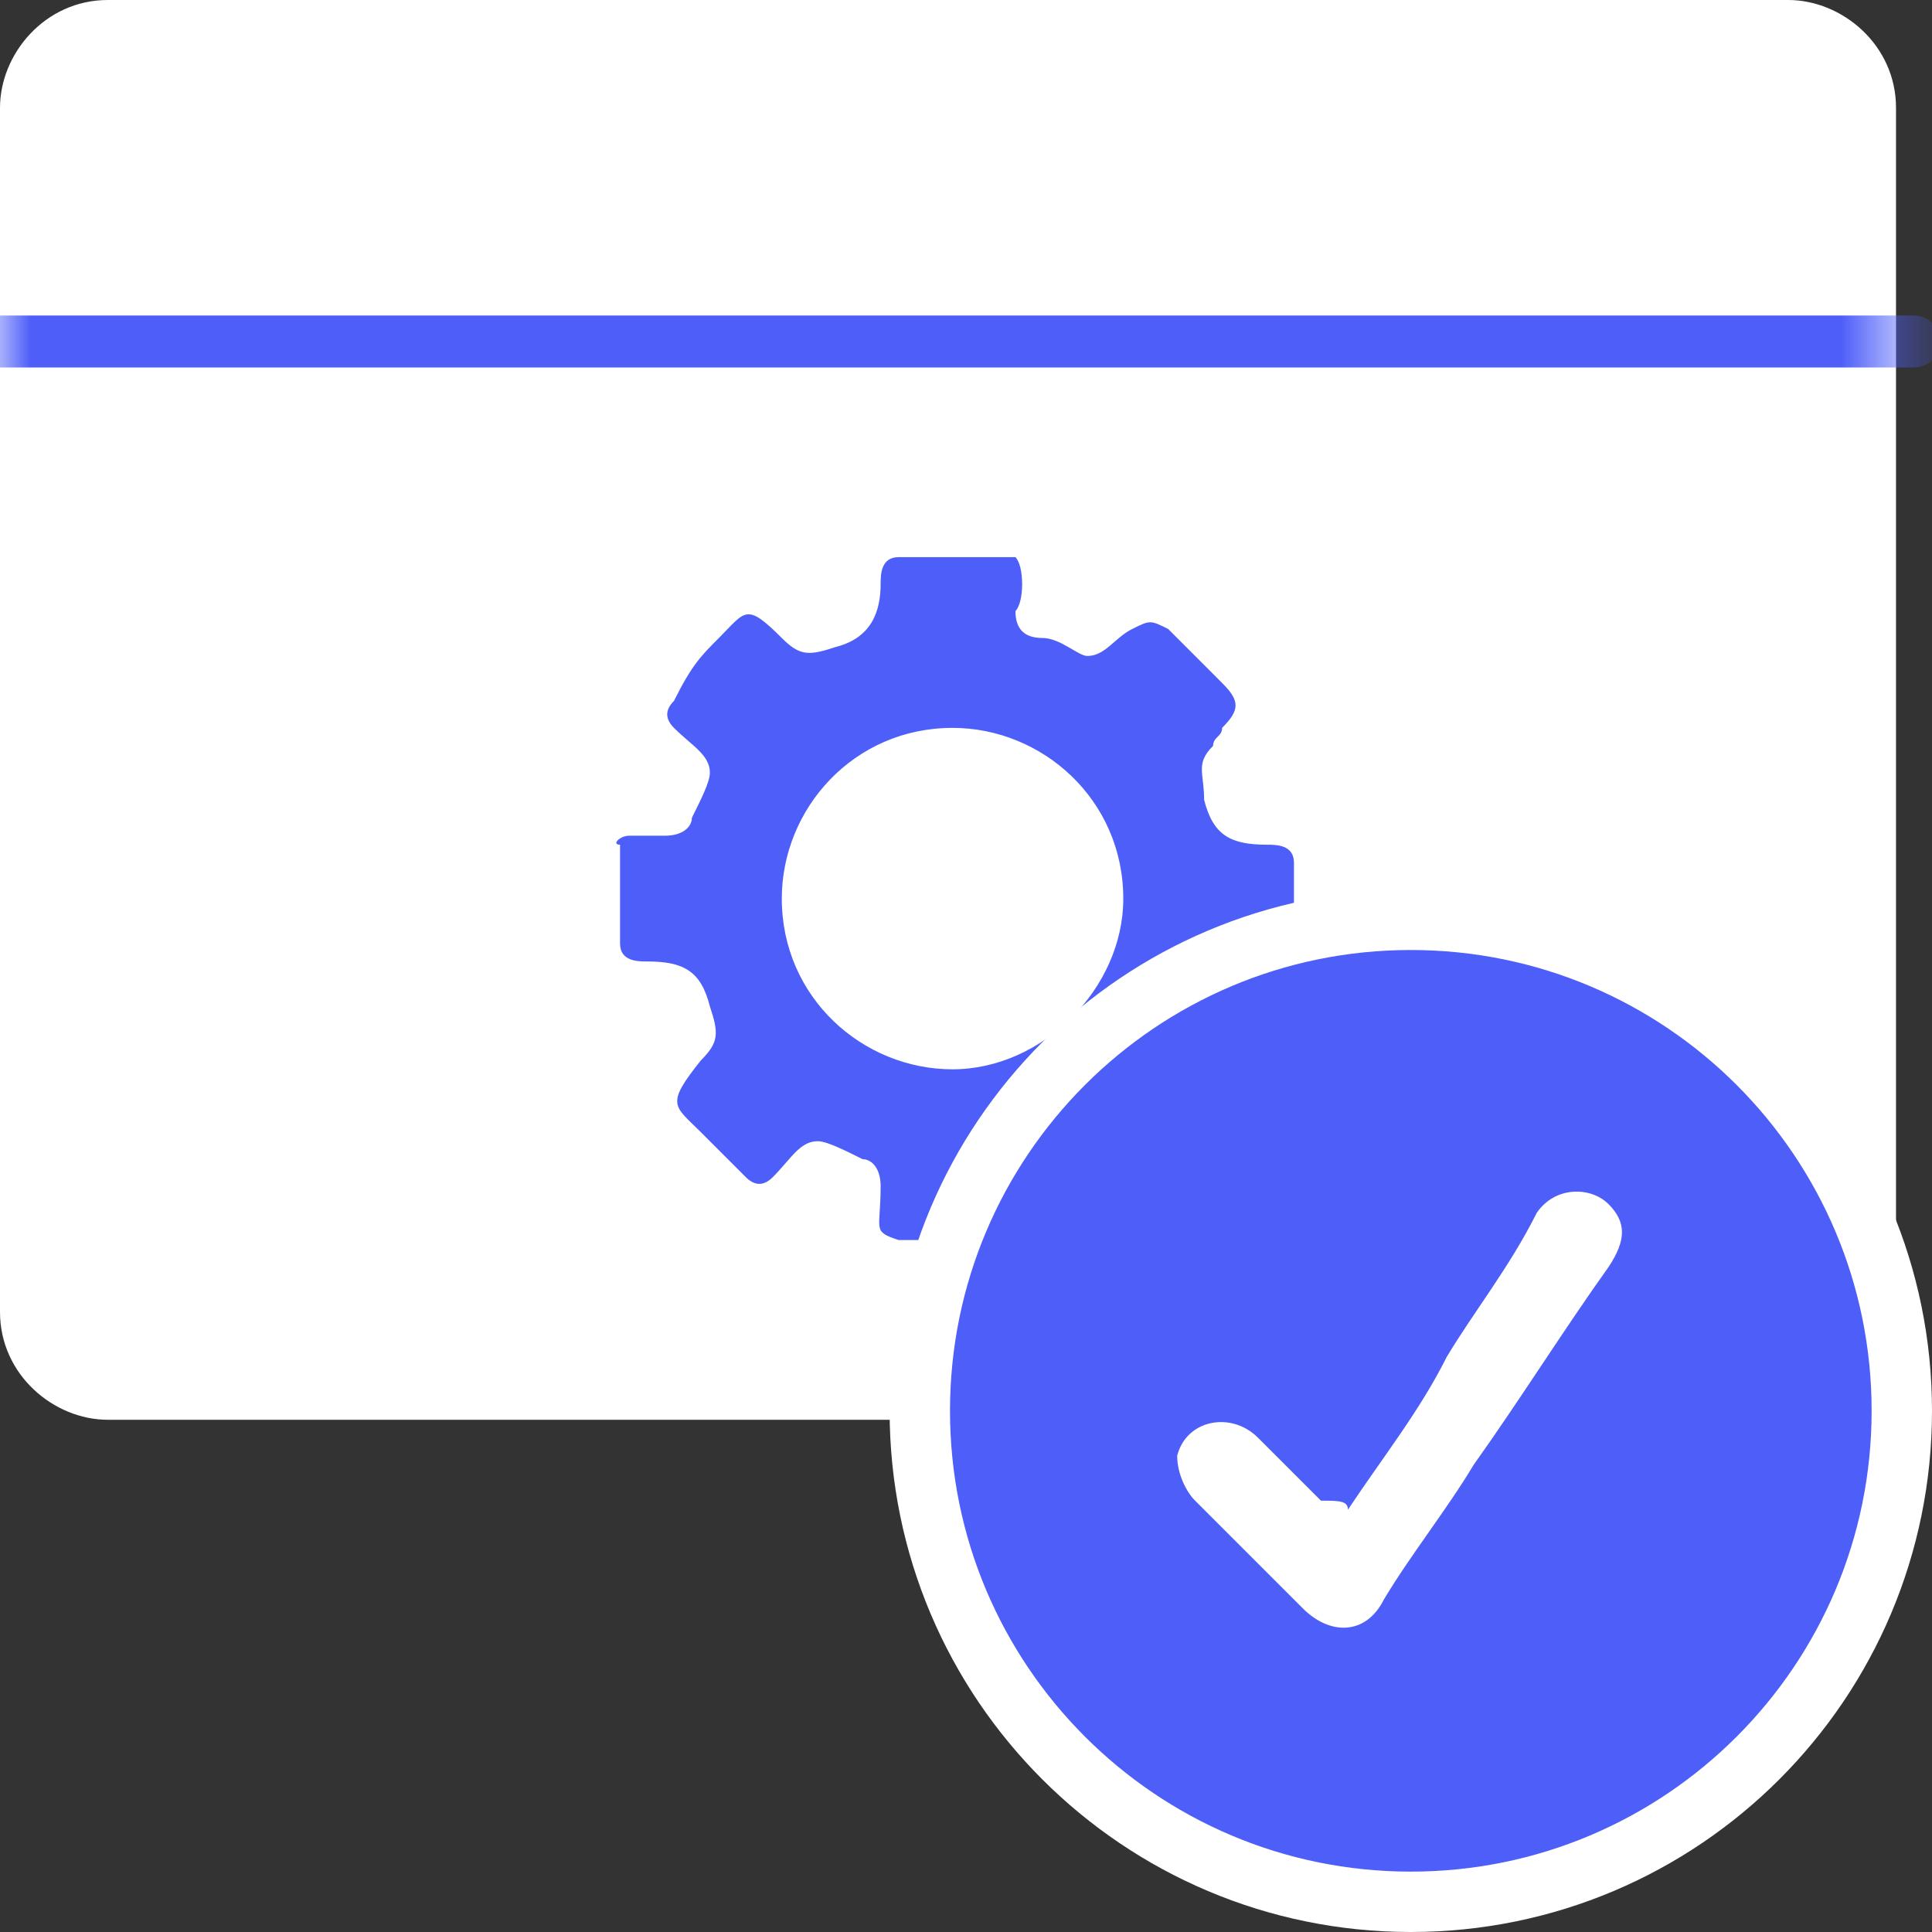 <svg width="32" height="32" viewBox="0 0 32 32" fill="none" xmlns="http://www.w3.org/2000/svg">
<rect x="0" y="0" width="32" height="32" fill="#333333" stroke="none"/>
<path d="M29.618 23.516H1.786C0.893 23.516 0 22.772 0 21.73V1.786C0 0.893 0.744 0 1.786 0H29.618C30.511 0 31.404 0.744 31.404 1.786V21.73C31.404 22.772 30.511 23.516 29.618 23.516Z" fill="white"/>
<mask id="mask0" mask-type="alpha" maskUnits="userSpaceOnUse" x="0" y="0" width="32" height="24">
<path d="M29.618 23.516H1.786C0.893 23.516 0 22.772 0 21.73V1.786C0 0.893 0.744 0 1.786 0H29.618C30.511 0 31.404 0.744 31.404 1.786V21.73C31.404 22.772 30.511 23.516 29.618 23.516Z" fill="url(#paint0_linear)"/>
</mask>
<g mask="url(#mask0)">
<path d="M0 5.656H31.702" stroke="#4E5FF9" stroke-width="0.861" stroke-miterlimit="10" stroke-linecap="round" stroke-linejoin="round"/>
</g>
<path d="M16.372 20.539C15.777 20.539 15.479 20.539 14.884 20.539C14.437 20.39 14.586 20.39 14.586 19.646C14.586 19.349 14.437 19.2 14.288 19.2C13.991 19.051 13.693 18.902 13.544 18.902C13.246 18.902 13.098 19.2 12.8 19.497C12.651 19.646 12.502 19.646 12.353 19.497C12.056 19.2 11.907 19.051 11.609 18.753C11.163 18.307 11.014 18.307 11.609 17.563C11.907 17.265 11.907 17.116 11.758 16.67C11.609 16.074 11.312 15.925 10.716 15.925C10.567 15.925 10.27 15.925 10.27 15.628C10.27 15.032 10.27 14.437 10.27 13.991C10.121 13.991 10.27 13.842 10.419 13.842C10.567 13.842 10.716 13.842 11.014 13.842C11.312 13.842 11.46 13.693 11.46 13.544C11.609 13.246 11.758 12.949 11.758 12.8C11.758 12.502 11.46 12.353 11.163 12.056C11.014 11.907 11.014 11.758 11.163 11.609C11.46 11.014 11.609 10.865 11.907 10.567C12.353 10.121 12.353 9.972 12.949 10.567C13.246 10.865 13.395 10.865 13.842 10.716C14.437 10.567 14.586 10.121 14.586 9.674C14.586 9.525 14.586 9.228 14.884 9.228C15.479 9.228 16.223 9.228 16.819 9.228C16.967 9.377 16.967 9.972 16.819 10.121C16.819 10.418 16.967 10.567 17.265 10.567C17.563 10.567 17.86 10.865 18.009 10.865C18.307 10.865 18.456 10.567 18.753 10.418C19.051 10.27 19.051 10.27 19.349 10.418C19.646 10.716 19.944 11.014 20.242 11.312C20.539 11.609 20.539 11.758 20.242 12.056C20.242 12.204 20.093 12.204 20.093 12.353C19.795 12.651 19.944 12.8 19.944 13.246C20.093 13.842 20.391 13.991 20.986 13.991C21.135 13.991 21.432 13.991 21.432 14.288C21.432 14.884 21.432 15.479 21.432 15.925C21.284 16.074 21.135 16.074 20.986 16.223C20.837 16.223 20.688 16.223 20.391 16.223C20.093 16.223 19.944 16.372 19.944 16.521C19.795 16.818 19.646 17.116 19.646 17.265C19.646 17.563 19.944 17.711 20.242 18.009C20.391 18.158 20.391 18.307 20.242 18.456C20.093 18.605 19.795 18.902 19.646 19.051C19.051 19.646 19.2 19.646 18.456 19.2C18.158 18.902 18.009 18.902 17.563 19.051C16.967 19.2 16.819 19.497 16.819 20.093C16.819 20.242 16.67 20.539 16.372 20.539ZM18.605 14.884C18.605 13.246 17.265 12.056 15.777 12.056C14.139 12.056 12.949 13.395 12.949 14.884C12.949 16.521 14.288 17.711 15.777 17.711C17.265 17.711 18.605 16.372 18.605 14.884Z" fill="#4E5FF9"/>
<path d="M31.5 23.368C31.5 27.859 27.859 31.5 23.367 31.5C18.876 31.5 15.235 27.859 15.235 23.368C15.235 18.876 18.876 15.235 23.367 15.235C27.859 15.235 31.5 18.876 31.5 23.368Z" fill="#4E5FF9" stroke="white"/>
<path d="M22.326 25.005C22.921 24.112 23.516 23.367 23.963 22.474C24.409 21.73 25.005 20.986 25.451 20.093C25.749 19.647 26.344 19.647 26.642 19.944C26.939 20.242 26.939 20.54 26.642 20.986C25.898 22.028 25.153 23.219 24.409 24.261C23.963 25.005 23.367 25.749 22.921 26.493C22.623 27.088 22.028 27.088 21.581 26.642C20.986 26.047 20.391 25.451 19.795 24.856C19.646 24.707 19.498 24.409 19.498 24.112C19.646 23.516 20.391 23.367 20.837 23.814C21.135 24.112 21.581 24.558 21.879 24.856C22.177 24.856 22.326 24.856 22.326 25.005Z" fill="white"/>
<defs>
<linearGradient id="paint0_linear" x1="5.553" y1="-18.922" x2="25.698" y2="42.002" gradientUnits="userSpaceOnUse">
<stop stop-color="#FFF4E8"/>
<stop offset="0.605" stop-color="#7D94E5"/>
<stop offset="0.999" stop-color="#3F28DC"/>
</linearGradient>
</defs>
</svg>
